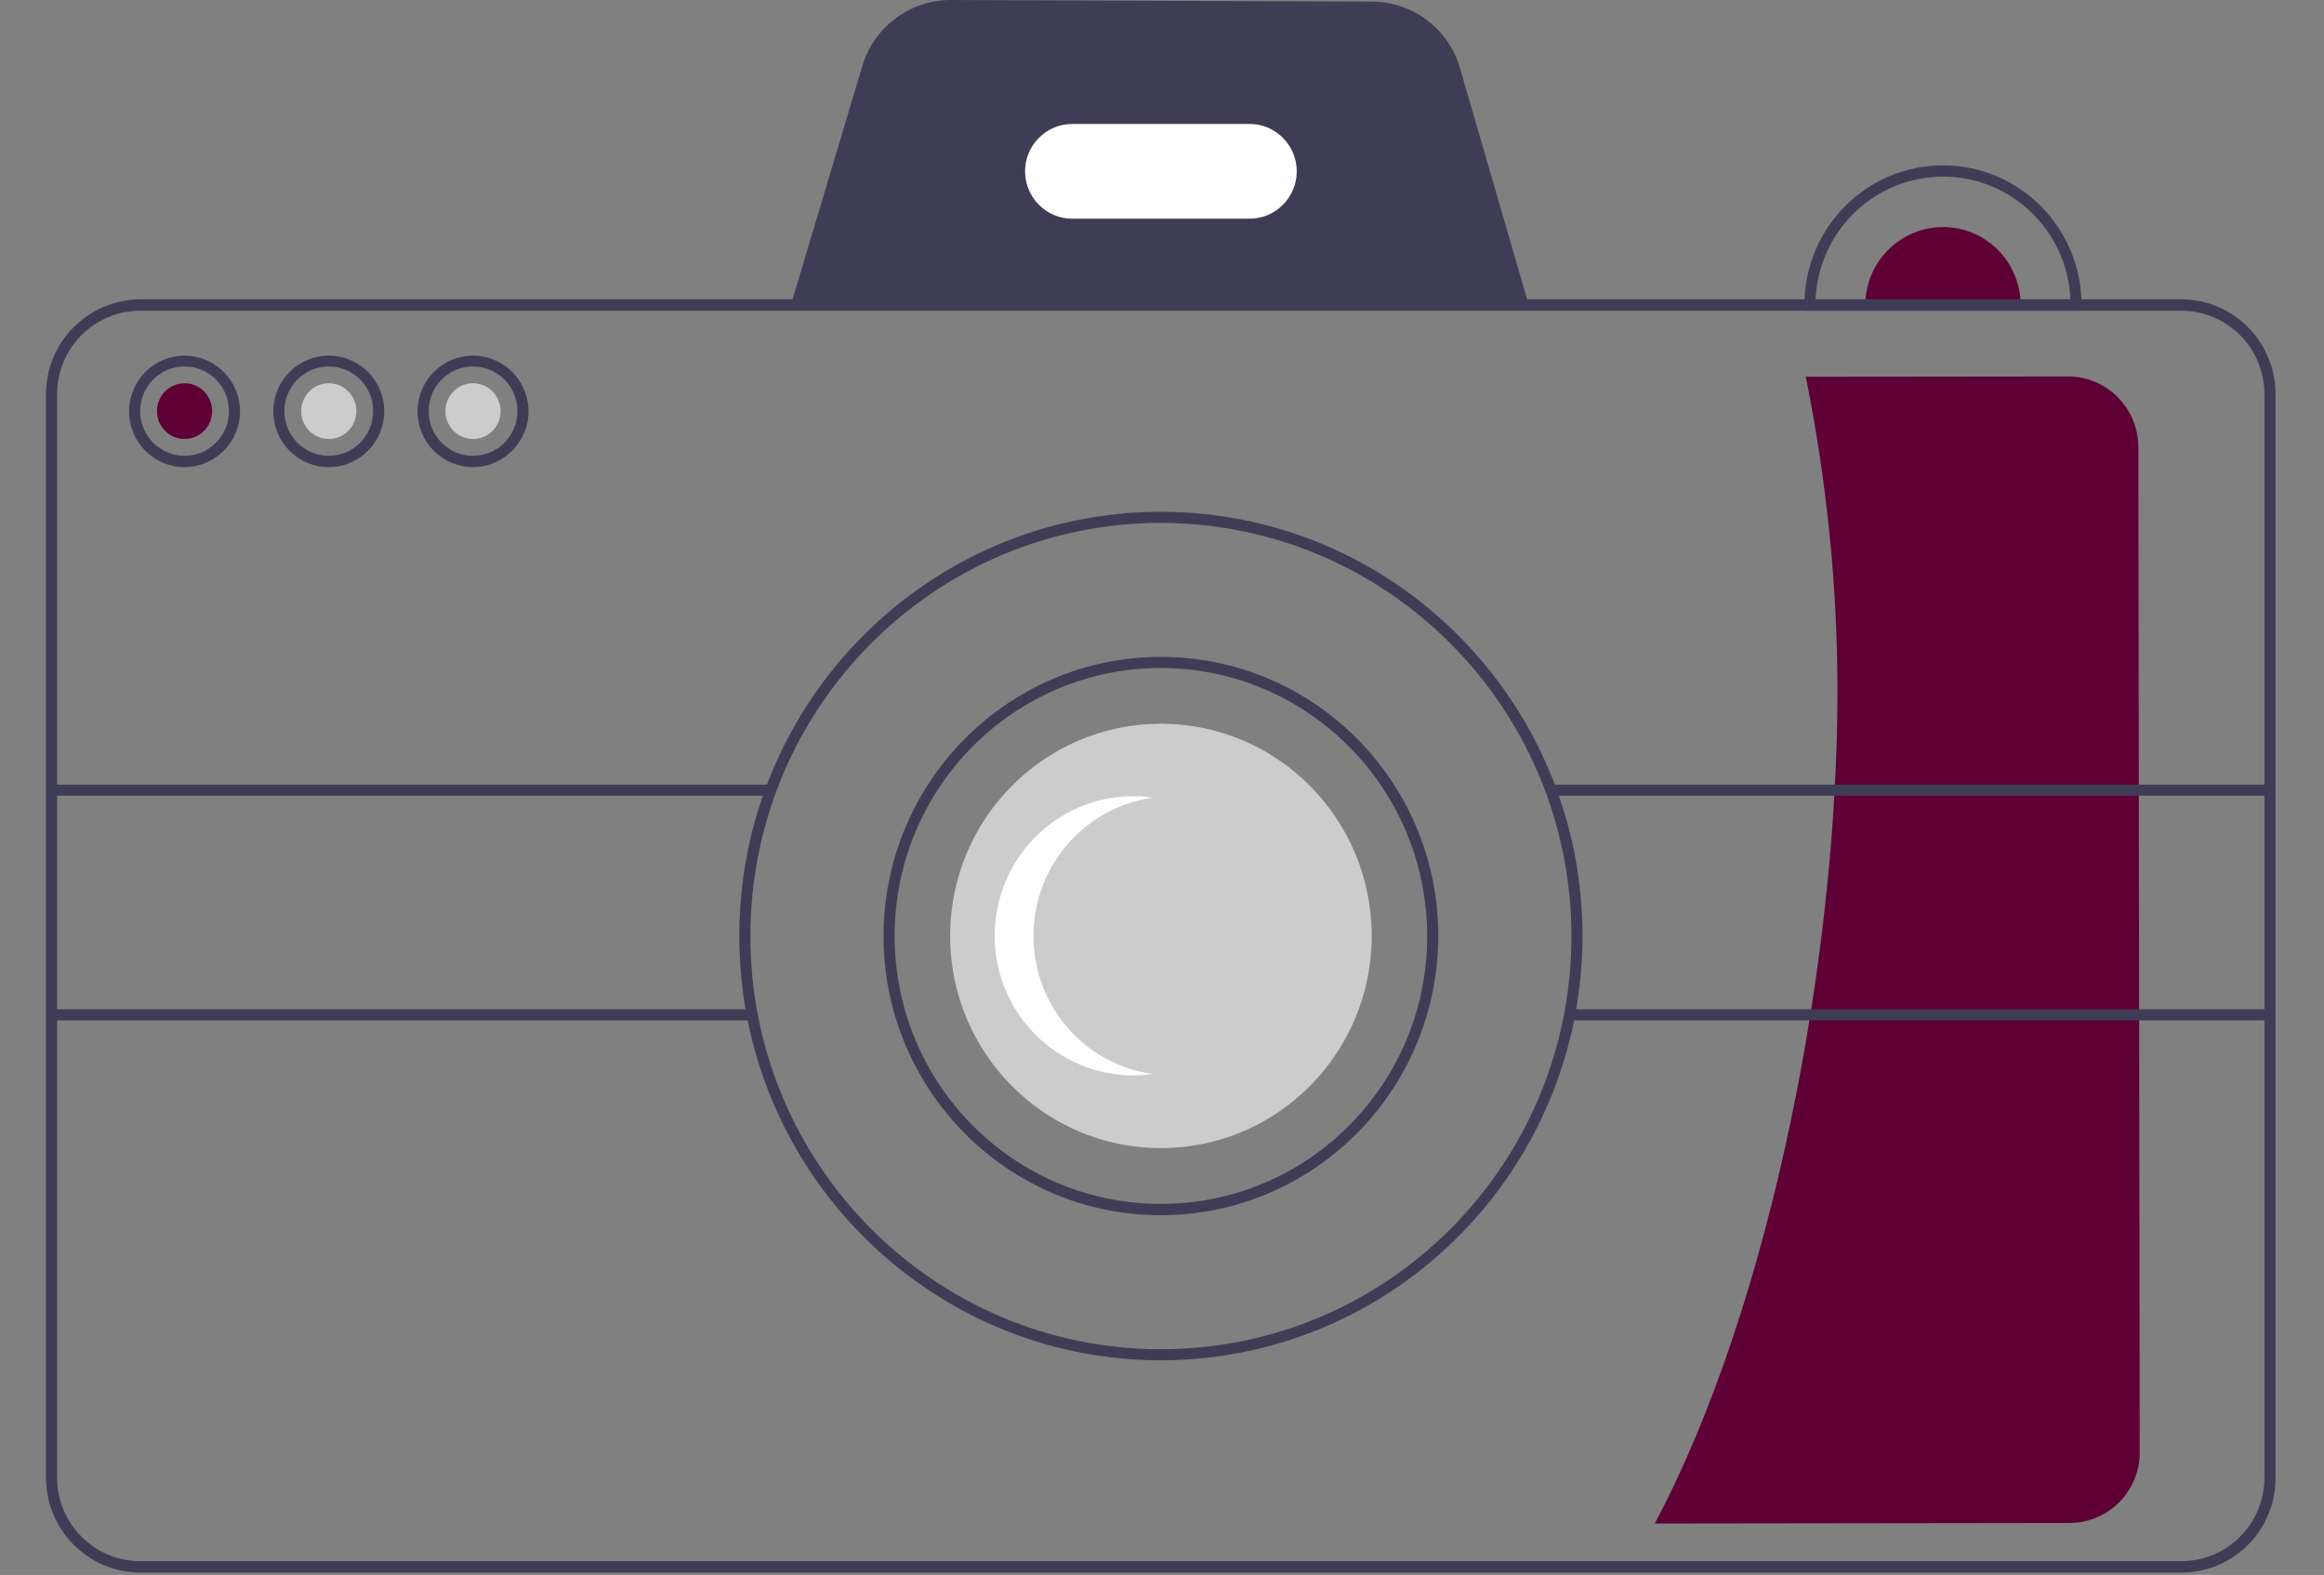 <?xml version="1.0" encoding="utf-8"?>
<!-- Generator: Adobe Illustrator 22.1.0, SVG Export Plug-In . SVG Version: 6.00 Build 0)  -->
<svg version="1.1" id="adb94446-5251-4268-838a-0133635768e6"
	 xmlns="http://www.w3.org/2000/svg" xmlns:xlink="http://www.w3.org/1999/xlink" x="0px" y="0px" viewBox="0 0 858.8 581.9"
	 style="enable-background:new 0 0 858.8 581.9;" xml:space="preserve">
<rect x="0" y="0" width="858.8" height="581.9" fill="#808080" stroke="none"/>
<style type="text/css">
	.st0{fill:#5E0035;}
	.st1{fill:#3F3D56;}
	.st2{fill:#FFFFFF;}
	.st3{fill:#CCCCCC;}
</style>
<path class="st0" d="M790.2,165.1l0.5,371.5c0,14.4-11.5,26-25.8,26.1l-153.4,0.2c43.2-81.3,67.6-209.2,67.5-307.8
	c0-38.9-4-77.7-11.7-115.9l97-0.1C778.5,139.1,790.1,150.7,790.2,165.1z"/>
<path class="st1" d="M565.4,114.3l-273.3-1.1l26.6-89C323.1,9.9,336.2,0.1,351.1,0h0.1l156,0.6c15,0.1,28.1,10.1,32.3,24.5
	L565.4,114.3z"/>
<path class="st0" d="M718,83.9c-15.8,0-28.7,12.9-28.7,28.9h57.4C746.7,96.8,733.9,83.9,718,83.9z"/>
<path class="st1" d="M806.2,581H51.8C32.6,581,17,565.3,17,545.9V145.7c0-19.4,15.6-35,34.8-35.1h754.3c19.2,0,34.8,15.7,34.8,35.1
	v400.2C841,565.3,825.4,581,806.2,581z M51.8,114.8c-17,0-30.7,13.9-30.7,30.9v400.2c0,17.1,13.8,30.9,30.7,30.9h754.3
	c17,0,30.7-13.9,30.7-30.9V145.7c0-17.1-13.8-30.9-30.7-30.9H51.8z"/>
<path class="st2" d="M461.8,80.8h-65.6c-9.6,0-17.4-7.9-17.4-17.5s7.8-17.5,17.4-17.5h65.6c9.6,0,17.4,7.9,17.4,17.5
	S471.4,80.8,461.8,80.8z"/>
<path class="st1" d="M429,502.6c-86,0-155.8-70.2-155.8-156.8S343,189.1,429,189.1s155.8,70.2,155.8,156.8
	C584.7,432.4,515,502.5,429,502.6z M429,193.2c-83.8,0-151.7,68.3-151.7,152.7S345.2,498.5,429,498.5s151.7-68.3,151.7-152.7
	C580.6,261.6,512.7,193.3,429,193.2z"/>
<path class="st1" d="M429,449c-56.6,0-102.5-46.2-102.5-103.1S372.4,242.7,429,242.7s102.5,46.2,102.5,103.1
	C531.4,402.8,485.6,448.9,429,449z M429,246.8c-54.3,0-98.4,44.3-98.4,99s44,99,98.4,99s98.4-44.3,98.4-99
	C527.3,291.2,483.3,246.9,429,246.8z"/>
<ellipse class="st3" cx="429" cy="345.8" rx="77.9" ry="78.4"/>
<path class="st2" d="M381.9,345.8c0-25.7,18.8-47.5,44.1-51.1c-28-4-54,15.6-57.9,43.8c-4,28.2,15.5,54.3,43.5,58.3
	c4.8,0.7,9.6,0.7,14.4,0C400.6,393.3,381.9,371.5,381.9,345.8z"/>
<path class="st1" d="M769.3,114.8H666.8v-2.1c0-28.5,22.9-51.6,51.2-51.6c28.3,0,51.2,23.1,51.2,51.6V114.8z M670.9,110.7h94.2
	C764,84.5,742,64.2,716,65.3C691.5,66.4,672,86.1,670.9,110.7z"/>
<path class="st1" d="M68.2,172.6c-11.3,0-20.5-9.2-20.5-20.6c0-11.4,9.2-20.6,20.5-20.6s20.5,9.2,20.5,20.6
	C88.7,163.3,79.6,172.5,68.2,172.6z M68.2,135.4c-9.1,0-16.4,7.4-16.4,16.5s7.3,16.5,16.4,16.5s16.4-7.4,16.4-16.5
	C84.6,142.8,77.3,135.4,68.2,135.4z"/>
<ellipse class="st0" cx="68.2" cy="151.9" rx="10.2" ry="10.3"/>
<ellipse class="st3" cx="121.5" cy="151.9" rx="10.2" ry="10.3"/>
<ellipse class="st3" cx="174.8" cy="151.9" rx="10.2" ry="10.3"/>
<path class="st1" d="M121.5,172.6c-11.3,0-20.5-9.2-20.5-20.6c0-11.4,9.2-20.6,20.5-20.6s20.5,9.2,20.5,20.6
	C142,163.3,132.9,172.5,121.5,172.6z M121.5,135.4c-9.1,0-16.4,7.4-16.4,16.5s7.3,16.5,16.4,16.5s16.4-7.4,16.4-16.5
	C137.9,142.8,130.6,135.4,121.5,135.4z"/>
<path class="st1" d="M174.8,172.6c-11.3,0-20.5-9.2-20.5-20.6c0-11.4,9.2-20.6,20.5-20.6s20.5,9.2,20.5,20.6
	C195.3,163.3,186.1,172.5,174.8,172.6z M174.8,135.4c-9.1,0-16.4,7.4-16.4,16.5s7.3,16.5,16.4,16.5c9.1,0,16.4-7.4,16.4-16.5
	C191.2,142.8,183.9,135.4,174.8,135.4z"/>
<rect x="19" y="289.9" class="st1" width="266.5" height="4.1"/>
<rect x="19" y="372.9" class="st1" width="259.9" height="4.1"/>
<rect x="572.5" y="289.9" class="st1" width="266.5" height="4.1"/>
<rect x="578.6" y="372.9" class="st1" width="259.9" height="4.1"/>
</svg>
